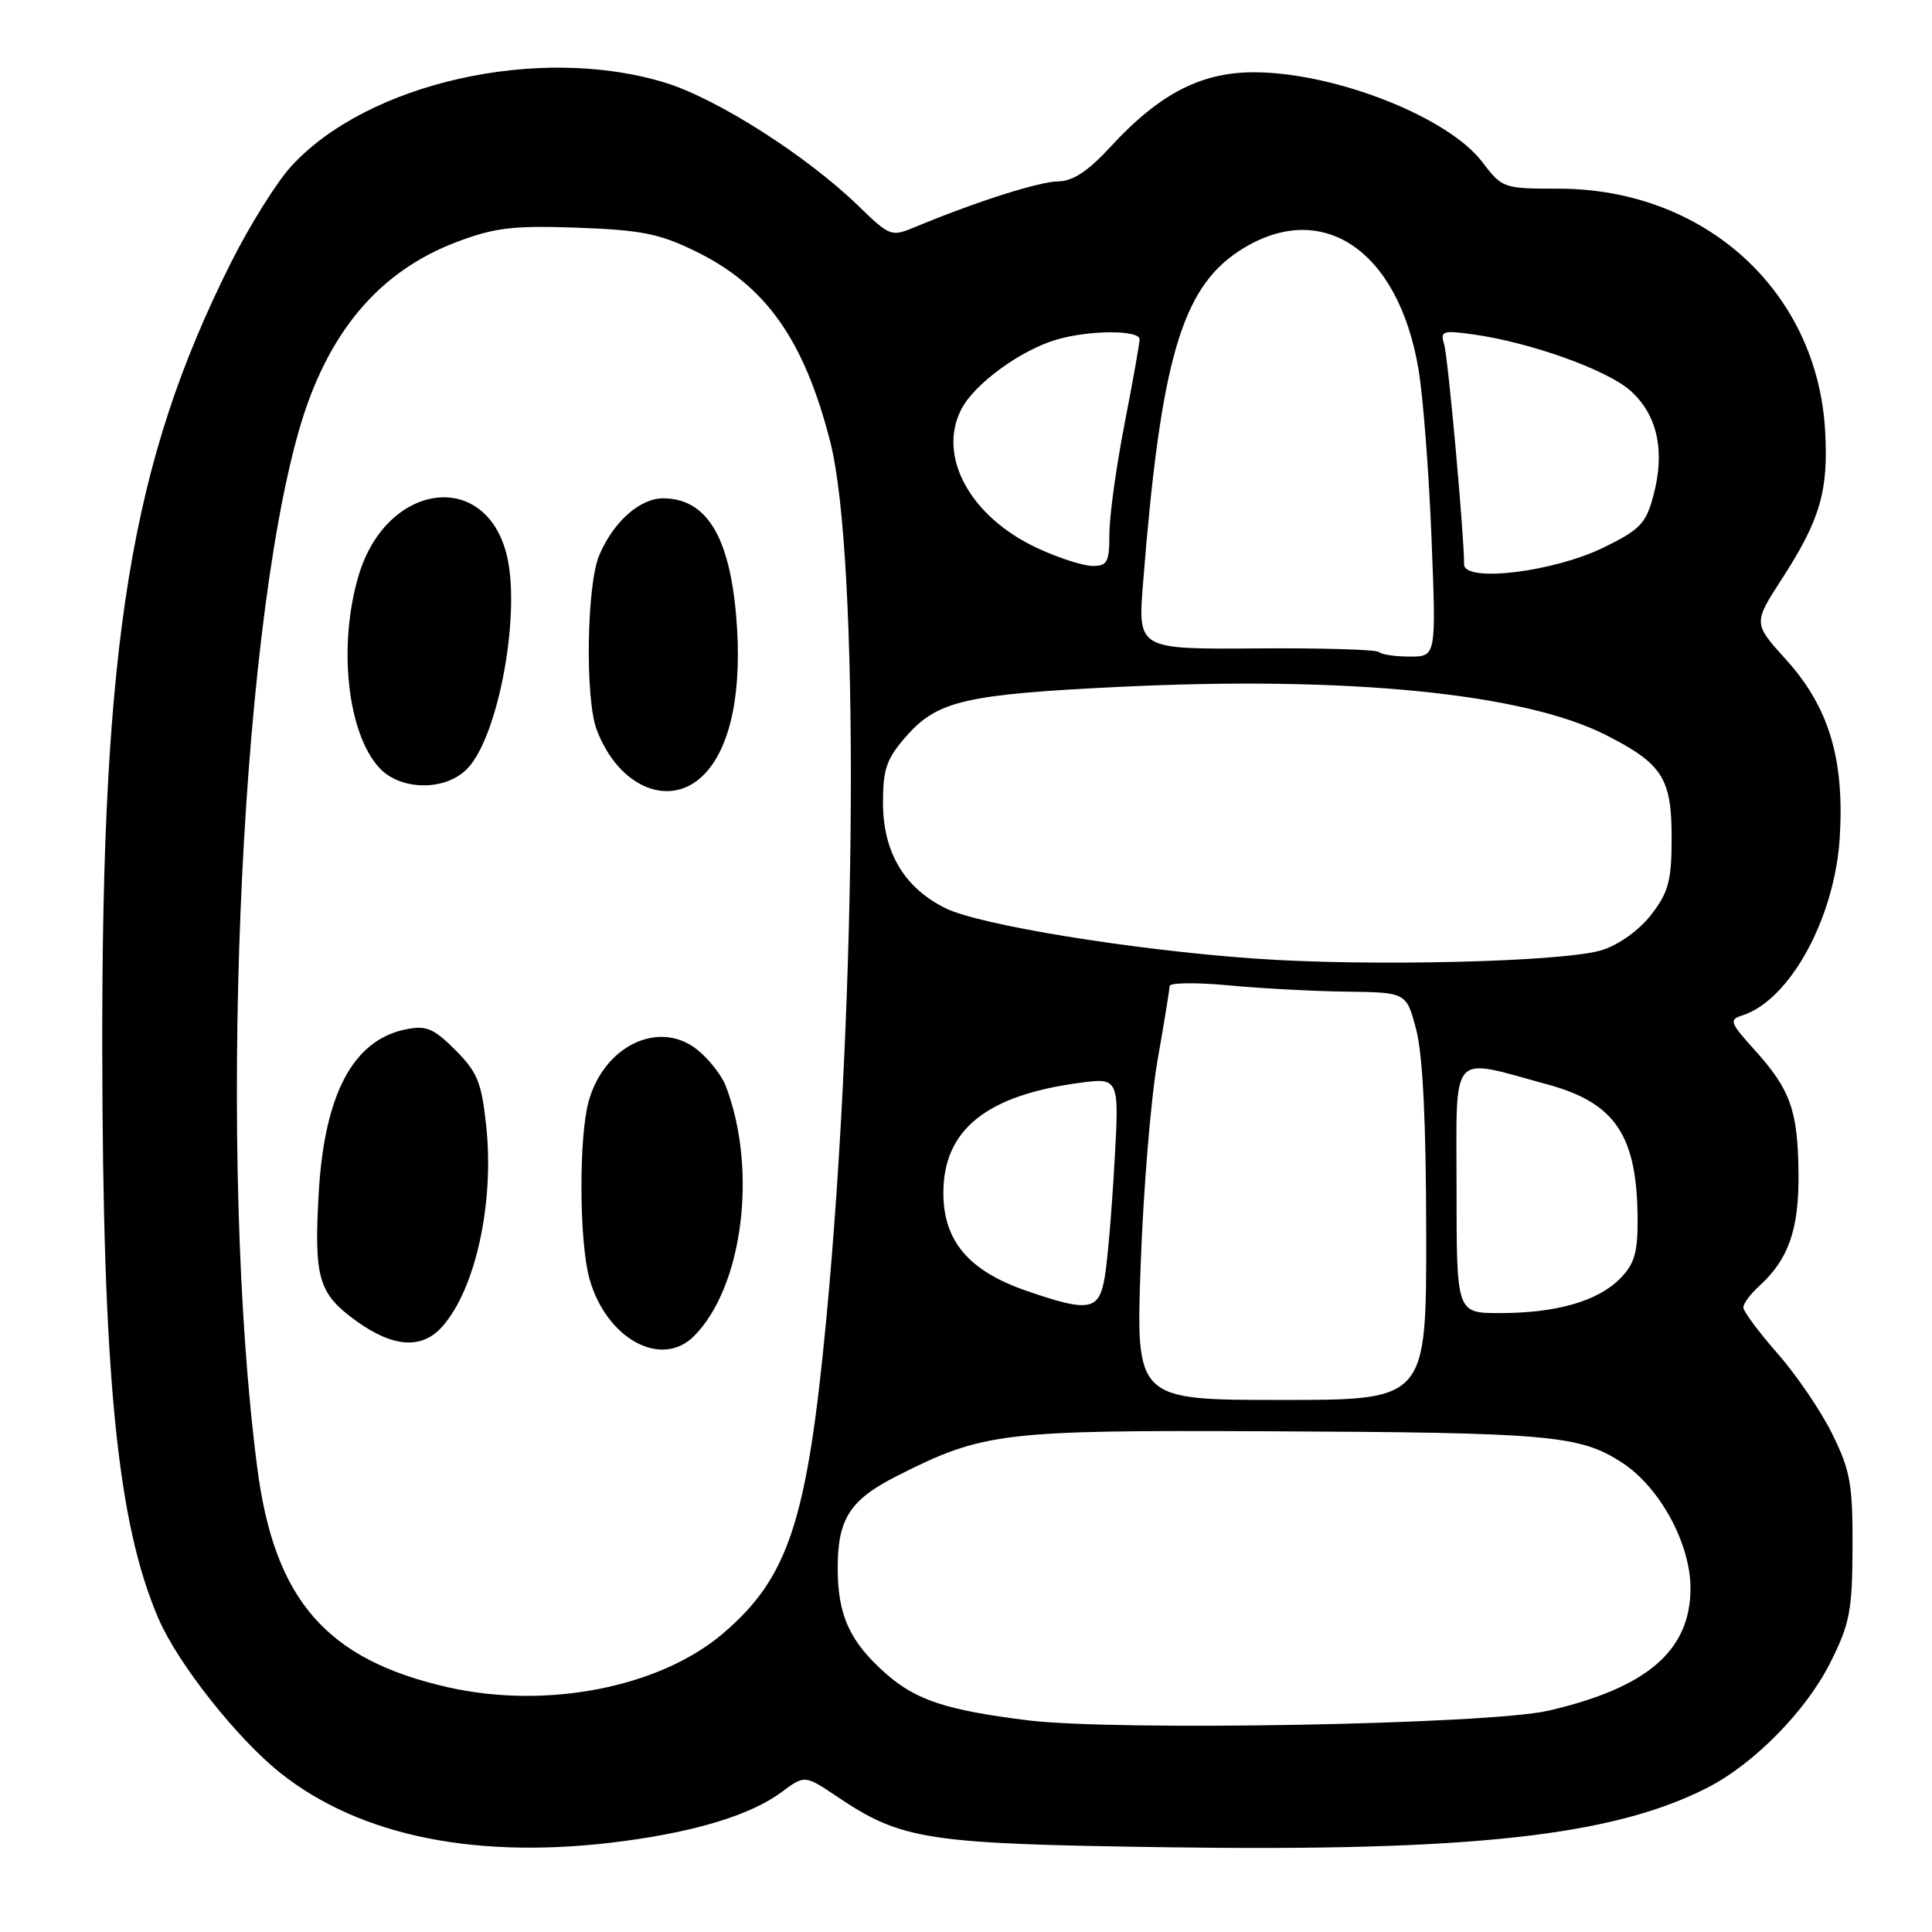 <?xml version="1.0" encoding="UTF-8" standalone="no"?>
<!DOCTYPE svg PUBLIC "-//W3C//DTD SVG 1.1//EN" "http://www.w3.org/Graphics/SVG/1.1/DTD/svg11.dtd" >
<svg xmlns="http://www.w3.org/2000/svg" xmlns:xlink="http://www.w3.org/1999/xlink" version="1.1" viewBox="0 0 256 256">
 <g >
 <path fill="currentColor"
d=" M 82.68 243.95 C 92.44 242.65 99.59 240.42 103.57 237.46 C 106.63 235.18 106.63 235.18 110.98 238.10 C 119.49 243.82 122.79 244.32 154.50 244.77 C 194.93 245.35 213.68 243.29 226.24 236.88 C 232.42 233.72 239.33 226.69 242.54 220.28 C 245.11 215.14 245.44 213.44 245.47 205.00 C 245.50 196.64 245.17 194.84 242.78 190.00 C 241.29 186.97 238.03 182.18 235.53 179.34 C 233.04 176.50 231.00 173.76 231.00 173.24 C 231.00 172.73 231.95 171.45 233.10 170.41 C 236.99 166.89 238.39 162.88 238.31 155.50 C 238.23 147.14 237.25 144.39 232.50 139.13 C 229.22 135.50 229.08 135.11 230.86 134.55 C 237.17 132.54 243.14 121.62 243.78 110.92 C 244.41 100.54 242.32 93.65 236.65 87.39 C 232.31 82.59 232.31 82.59 236.10 76.72 C 241.18 68.87 242.29 65.08 241.84 57.09 C 240.79 38.55 225.88 25.00 206.51 25.00 C 199.19 25.00 199.07 24.96 196.38 21.43 C 191.90 15.56 177.17 9.71 166.50 9.58 C 159.30 9.48 153.71 12.33 147.17 19.43 C 144.18 22.68 142.17 24.01 140.23 24.03 C 137.72 24.05 129.23 26.76 121.26 30.08 C 118.10 31.40 117.91 31.33 113.76 27.30 C 106.91 20.66 95.09 13.11 88.18 10.97 C 71.48 5.82 48.60 10.96 38.50 22.13 C 36.60 24.24 33.06 29.91 30.64 34.73 C 17.35 61.20 13.48 84.80 13.55 139.00 C 13.61 182.40 15.52 201.77 21.01 214.50 C 23.57 220.43 31.41 230.36 37.13 234.91 C 47.79 243.40 63.50 246.52 82.68 243.95 Z  M 136.18 227.95 C 125.47 226.62 121.40 225.29 117.44 221.81 C 112.61 217.57 111.00 214.06 111.00 207.77 C 111.00 201.24 112.61 198.74 118.86 195.57 C 130.27 189.79 132.76 189.49 167.84 189.65 C 205.44 189.82 209.30 190.16 214.92 193.80 C 219.92 197.04 224.00 204.53 224.00 210.45 C 223.99 218.72 218.25 223.66 205.14 226.68 C 197.25 228.50 147.96 229.40 136.18 227.95 Z  M 59.31 223.56 C 43.22 219.90 36.36 211.99 34.09 194.50 C 28.82 153.83 31.58 85.09 39.61 57.04 C 43.31 44.14 50.16 35.96 60.58 32.04 C 65.60 30.15 68.03 29.87 76.51 30.17 C 84.98 30.48 87.40 30.96 92.19 33.31 C 101.49 37.85 106.55 45.03 110.01 58.53 C 113.87 73.62 113.60 131.59 109.47 175.00 C 106.94 201.55 104.48 209.01 95.84 216.41 C 87.44 223.60 72.40 226.54 59.31 223.56 Z  M 91.95 177.05 C 98.44 170.56 100.42 154.96 96.16 143.88 C 95.60 142.44 93.89 140.27 92.34 139.05 C 87.30 135.09 80.05 138.56 78.00 145.93 C 76.68 150.68 76.74 164.52 78.10 169.42 C 80.31 177.37 87.61 181.39 91.95 177.05 Z  M 58.63 175.75 C 63.03 170.76 65.52 159.34 64.42 149.13 C 63.81 143.42 63.25 142.05 60.34 139.14 C 57.46 136.26 56.49 135.85 53.79 136.39 C 46.80 137.79 42.98 144.96 42.23 158.11 C 41.59 169.35 42.19 171.40 47.17 175.01 C 52.11 178.58 55.92 178.83 58.63 175.75 Z  M 93.46 102.45 C 96.92 98.72 98.37 91.33 97.55 81.66 C 96.64 71.04 93.61 66.10 87.94 66.03 C 84.81 65.99 81.25 69.15 79.39 73.61 C 77.73 77.57 77.52 92.61 79.06 96.68 C 82.00 104.47 89.00 107.27 93.46 102.45 Z  M 61.99 101.78 C 66.16 97.31 69.10 80.79 67.07 73.24 C 64.06 62.08 51.13 64.08 47.52 76.26 C 44.76 85.53 46.02 97.14 50.27 101.75 C 53.11 104.82 59.14 104.84 61.99 101.78 Z  M 151.15 167.50 C 151.50 157.60 152.51 145.45 153.38 140.50 C 154.25 135.55 154.97 131.12 154.98 130.66 C 154.99 130.21 158.49 130.16 162.75 130.56 C 167.01 130.97 174.07 131.34 178.43 131.40 C 186.37 131.50 186.37 131.50 187.67 136.50 C 188.53 139.84 188.97 148.79 188.98 163.50 C 189.00 185.51 189.00 185.51 169.75 185.50 C 150.50 185.50 150.50 185.50 151.15 167.50 Z  M 193.00 157.53 C 193.00 138.92 191.95 140.13 205.00 143.68 C 214.11 146.15 216.98 150.49 216.99 161.80 C 217.00 166.04 216.53 167.56 214.63 169.46 C 211.66 172.43 206.20 173.99 198.75 173.99 C 193.00 174.00 193.00 174.00 193.00 157.53 Z  M 136.01 171.04 C 128.36 168.40 125.00 164.44 125.00 158.06 C 125.00 149.75 130.64 145.17 142.91 143.50 C 148.32 142.77 148.32 142.77 147.67 154.13 C 147.32 160.39 146.74 167.19 146.38 169.25 C 145.62 173.69 144.33 173.91 136.01 171.04 Z  M 166.00 127.00 C 149.87 125.84 129.82 122.57 125.32 120.36 C 119.83 117.67 117.00 112.91 117.00 106.39 C 117.00 101.87 117.47 100.54 120.09 97.55 C 124.21 92.86 127.93 92.00 148.40 91.01 C 178.53 89.55 201.88 91.86 212.76 97.38 C 220.26 101.18 221.50 103.11 221.50 110.93 C 221.50 116.66 221.11 118.17 218.85 121.13 C 217.30 123.17 214.61 125.13 212.35 125.87 C 207.49 127.46 181.24 128.11 166.00 127.00 Z  M 182.73 86.40 C 182.40 86.07 175.07 85.85 166.45 85.92 C 150.76 86.03 150.76 86.03 151.46 77.27 C 153.78 47.91 156.54 38.32 164.09 33.32 C 174.94 26.14 185.29 32.94 187.97 49.00 C 188.57 52.58 189.34 62.59 189.68 71.25 C 190.31 87.00 190.31 87.00 186.82 87.00 C 184.90 87.00 183.06 86.73 182.73 86.40 Z  M 194.00 74.78 C 194.00 70.79 191.87 47.26 191.35 45.60 C 190.82 43.87 191.17 43.75 195.13 44.30 C 202.76 45.35 212.99 49.02 216.08 51.80 C 219.63 55.01 220.67 59.81 219.07 65.72 C 218.09 69.38 217.30 70.20 212.48 72.55 C 205.85 75.80 194.00 77.23 194.00 74.78 Z  M 137.46 72.63 C 128.55 68.49 124.16 60.45 127.39 54.21 C 129.13 50.84 135.31 46.34 140.08 44.98 C 144.45 43.72 151.00 43.72 151.00 44.96 C 151.00 45.50 150.10 50.56 149.00 56.21 C 147.90 61.87 147.00 68.41 147.00 70.75 C 147.00 74.49 146.73 75.00 144.75 74.99 C 143.51 74.98 140.23 73.92 137.46 72.63 Z "/>
</g>
</svg>